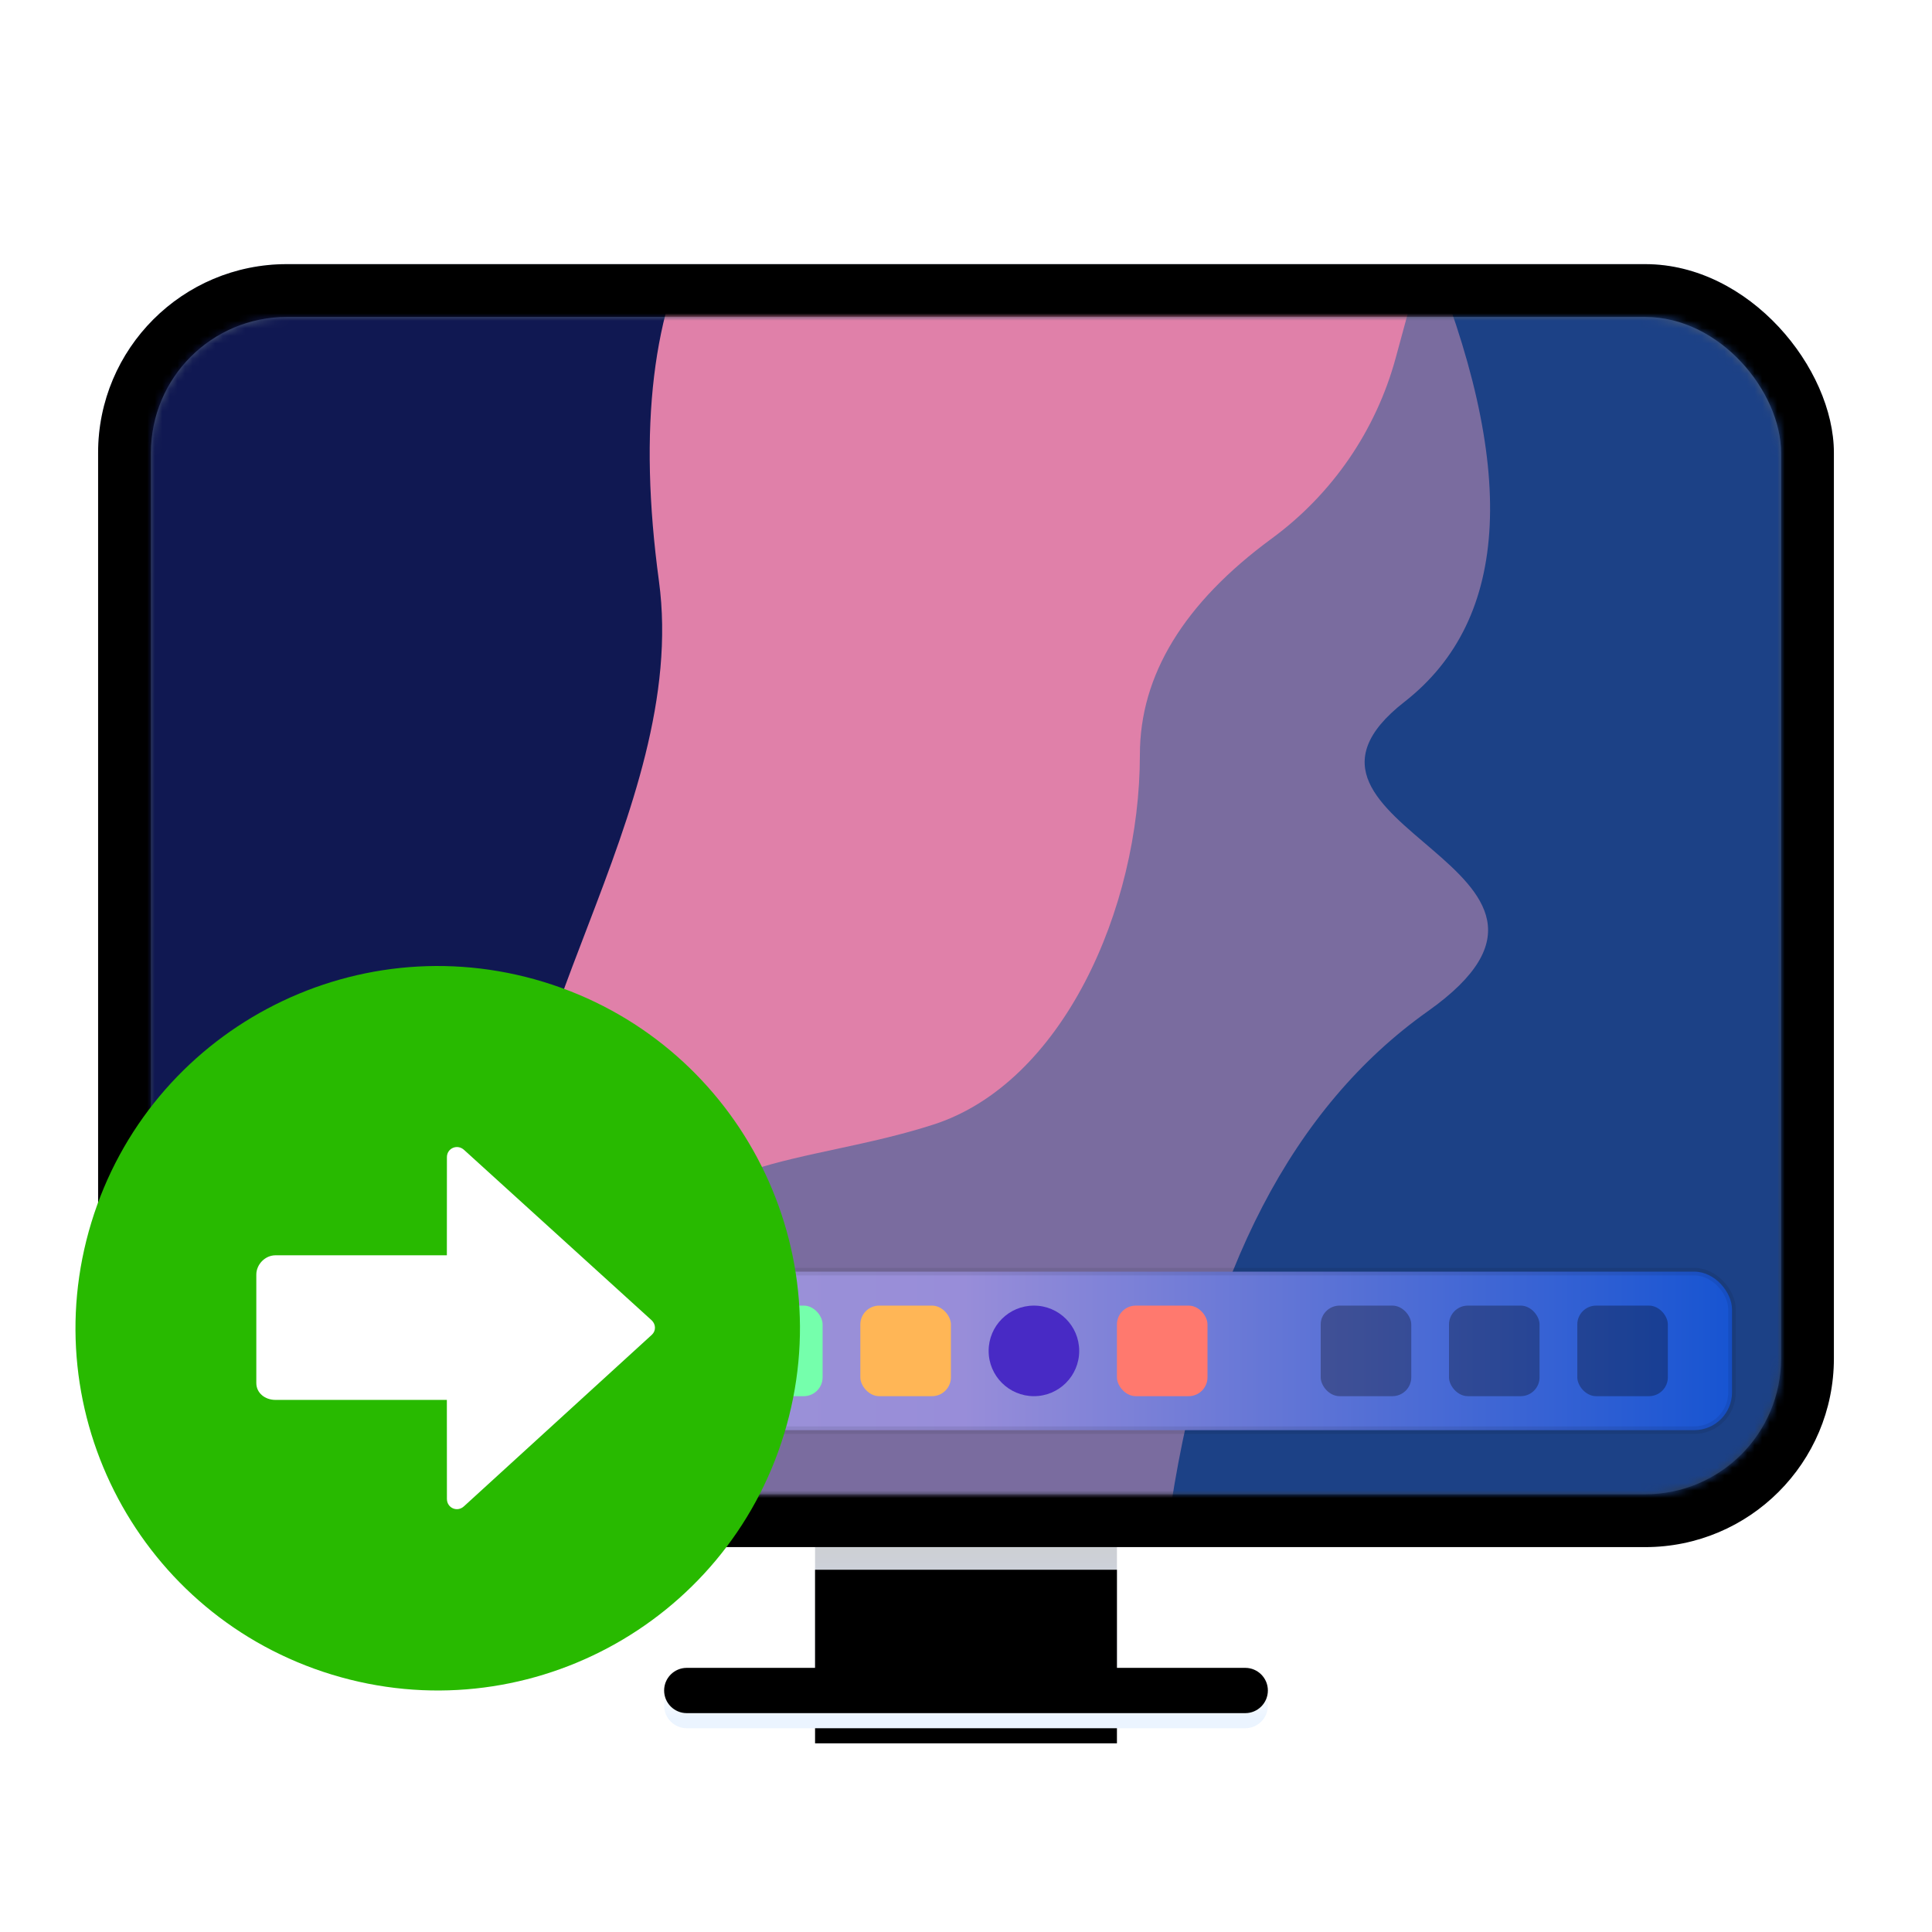 <?xml version="1.0" encoding="UTF-8" standalone="no"?>
<svg
   xmlns:dc="http://purl.org/dc/elements/1.1/"
   xmlns:cc="http://creativecommons.org/ns#"
   xmlns:rdf="http://www.w3.org/1999/02/22-rdf-syntax-ns#"
   xmlns:svg="http://www.w3.org/2000/svg"
   xmlns="http://www.w3.org/2000/svg"
   xmlns:xlink="http://www.w3.org/1999/xlink"
   xmlns:sodipodi="http://sodipodi.sourceforge.net/DTD/sodipodi-0.dtd"
   xmlns:inkscape="http://www.inkscape.org/namespaces/inkscape"
   width="256"
   height="256"
   viewBox="0 0 256 256"
   version="1.1"
   id="svg144"
   sodipodi:docname="client.svg"
   inkscape:version="1.0.1 (3bc2e813f5, 2020-09-07)">
  <sodipodi:namedview
     pagecolor="#ffffff"
     bordercolor="#666666"
     borderopacity="1"
     objecttolerance="10"
     gridtolerance="10"
     guidetolerance="10"
     inkscape:pageopacity="0"
     inkscape:pageshadow="2"
     inkscape:window-width="1920"
     inkscape:window-height="940"
     id="namedview146"
     showgrid="false"
     inkscape:zoom="2.9882812"
     inkscape:cx="128.50196"
     inkscape:cy="128"
     inkscape:window-x="0"
     inkscape:window-y="0"
     inkscape:window-maximized="1"
     inkscape:current-layer="svg144" />
  <defs
     id="defs83">
    <filter
       id="computer-a"
       width="123.5%"
       height="127.8%"
       x="-11.7%"
       y="-13.9%"
       filterUnits="objectBoundingBox">
      <feOffset
         dy="4"
         in="SourceAlpha"
         result="shadowOffsetOuter1"
         id="feOffset2" />
      <feGaussianBlur
         in="shadowOffsetOuter1"
         result="shadowBlurOuter1"
         stdDeviation="5"
         id="feGaussianBlur4" />
      <feComposite
         in="shadowBlurOuter1"
         in2="SourceAlpha"
         operator="out"
         result="shadowBlurOuter1"
         id="feComposite6" />
      <feColorMatrix
         in="shadowBlurOuter1"
         result="shadowMatrixOuter1"
         values="0 0 0 0 0   0 0 0 0 0   0 0 0 0 0  0 0 0 0.2 0"
         id="feColorMatrix8" />
      <feMerge
         id="feMerge14">
        <feMergeNode
           in="shadowMatrixOuter1"
           id="feMergeNode10" />
        <feMergeNode
           in="SourceGraphic"
           id="feMergeNode12" />
      </feMerge>
    </filter>
    <linearGradient
       id="computer-b"
       x1="50%"
       x2="50%"
       y1="100%"
       y2="0%">
      <stop
         offset="0%"
         stop-color="#CFDAFC"
         id="stop17" />
      <stop
         offset="100%"
         stop-color="#CDCFD2"
         id="stop19" />
    </linearGradient>
    <polygon
       id="computer-c"
       points="95 169 135 169 135 192 95 192" />
    <filter
       id="computer-d"
       width="120%"
       height="134.8%"
       x="-10%"
       y="-17.4%"
       filterUnits="objectBoundingBox">
      <feGaussianBlur
         in="SourceAlpha"
         result="shadowBlurInner1"
         stdDeviation="2"
         id="feGaussianBlur23" />
      <feOffset
         dy="4"
         in="shadowBlurInner1"
         result="shadowOffsetInner1"
         id="feOffset25" />
      <feComposite
         in="shadowOffsetInner1"
         in2="SourceAlpha"
         k2="-1"
         k3="1"
         operator="arithmetic"
         result="shadowInnerInner1"
         id="feComposite27" />
      <feColorMatrix
         in="shadowInnerInner1"
         values="0 0 0 0 0.306   0 0 0 0 0.316   0 0 0 0 0.534  0 0 0 0.178 0"
         id="feColorMatrix29" />
    </filter>
    <linearGradient
       id="computer-e"
       x1="50%"
       x2="50%"
       y1="0%"
       y2="80.104%">
      <stop
         offset="0%"
         stop-color="#FFF"
         id="stop32" />
      <stop
         offset="100%"
         stop-color="#EBF4FF"
         id="stop34" />
    </linearGradient>
    <path
       id="computer-f"
       d="M78,188 L152,188 C153.657,188 155,189.343 155,191 C155,192.657 153.657,194 152,194 L78,194 C76.343,194 75,192.657 75,191 C75,189.343 76.343,188 78,188 Z" />
    <filter
       id="computer-g"
       width="102.5%"
       height="133.3%"
       x="-1.2%"
       y="-16.7%"
       filterUnits="objectBoundingBox">
      <feOffset
         dy="-2"
         in="SourceAlpha"
         result="shadowOffsetInner1"
         id="feOffset38" />
      <feComposite
         in="shadowOffsetInner1"
         in2="SourceAlpha"
         k2="-1"
         k3="1"
         operator="arithmetic"
         result="shadowInnerInner1"
         id="feComposite40" />
      <feColorMatrix
         in="shadowInnerInner1"
         values="0 0 0 0 0   0 0 0 0 0   0 0 0 0 0  0 0 0 0.169 0"
         id="feColorMatrix42" />
    </filter>
    <linearGradient
       id="computer-h"
       x1="39.599%"
       x2="75.302%"
       y1="22.684%"
       y2="77.316%">
      <stop
         offset="0%"
         stop-color="#D7E4FF"
         id="stop45" />
      <stop
         offset="100%"
         stop-color="#F4F9FF"
         id="stop47" />
    </linearGradient>
    <rect
       id="computer-i"
       width="230"
       height="170"
       x="0"
       y="0"
       rx="25" />
    <filter
       id="computer-j"
       width="100.9%"
       height="101.2%"
       x="-.4%"
       y="-.6%"
       filterUnits="objectBoundingBox">
      <feOffset
         dy="-2"
         in="SourceAlpha"
         result="shadowOffsetInner1"
         id="feOffset51" />
      <feComposite
         in="shadowOffsetInner1"
         in2="SourceAlpha"
         k2="-1"
         k3="1"
         operator="arithmetic"
         result="shadowInnerInner1"
         id="feComposite53" />
      <feColorMatrix
         in="shadowInnerInner1"
         result="shadowMatrixInner1"
         values="0 0 0 0 0   0 0 0 0 0   0 0 0 0 0  0 0 0 0.12 0"
         id="feColorMatrix55" />
      <feOffset
         dy="2"
         in="SourceAlpha"
         result="shadowOffsetInner2"
         id="feOffset57" />
      <feComposite
         in="shadowOffsetInner2"
         in2="SourceAlpha"
         k2="-1"
         k3="1"
         operator="arithmetic"
         result="shadowInnerInner2"
         id="feComposite59" />
      <feColorMatrix
         in="shadowInnerInner2"
         result="shadowMatrixInner2"
         values="0 0 0 0 1   0 0 0 0 1   0 0 0 0 1  0 0 0 1 0"
         id="feColorMatrix61" />
      <feMerge
         id="feMerge67">
        <feMergeNode
           in="shadowMatrixInner1"
           id="feMergeNode63" />
        <feMergeNode
           in="shadowMatrixInner2"
           id="feMergeNode65" />
      </feMerge>
    </filter>
    <linearGradient
       id="computer-l"
       x1="46.826%"
       x2="46.826%"
       y1=".565%"
       y2="99.664%">
      <stop
         offset="0%"
         stop-color="#4F5D73"
         id="stop70" />
      <stop
         offset="100%"
         stop-color="#313A46"
         id="stop72" />
    </linearGradient>
    <rect
       id="computer-k"
       width="216"
       height="156"
       x="0"
       y="0"
       rx="18" />
    <linearGradient
       id="computer-n"
       x1="0%"
       x2="100%"
       y1="50%"
       y2="50%">
      <stop
         offset="0%"
         stop-color="#A09AD3"
         id="stop76" />
      <stop
         offset="49.618%"
         stop-color="#988DD9"
         id="stop78" />
      <stop
         offset="100%"
         stop-color="#1654D2"
         id="stop80" />
    </linearGradient>
  </defs>
  <g
     id="g201">
    <g
       fill="none"
       fill-rule="evenodd"
       filter="url(#computer-a)"
       transform="translate(13 31)"
       id="g142">
      <use
         fill="url(#computer-b)"
         xlink:href="#computer-c"
         id="use85" />
      <use
         fill="#000"
         filter="url(#computer-d)"
         xlink:href="#computer-c"
         id="use87" />
      <use
         fill="url(#computer-e)"
         xlink:href="#computer-f"
         id="use89" />
      <use
         fill="#000"
         filter="url(#computer-g)"
         xlink:href="#computer-f"
         id="use91" />
      <use
         fill="url(#computer-h)"
         xlink:href="#computer-i"
         id="use93" />
      <use
         fill="#000"
         filter="url(#computer-j)"
         xlink:href="#computer-i"
         id="use95" />
      <g
         transform="translate(7 7)"
         id="g140">
        <mask
           id="computer-m"
           fill="#fff">
          <use
             xlink:href="#computer-k"
             id="use97" />
        </mask>
        <use
           fill="url(#computer-l)"
           xlink:href="#computer-k"
           id="use100" />
        <g
           mask="url(#computer-m)"
           id="g112">
          <g
             transform="translate(-7.5 -31)"
             id="g110">
            <path
               fill="#1C4186"
               d="M168.186,21.5 C148.571,66.901 140.656,92.105 144.442,97.112 C150.12,104.623 148.055,123.652 140.312,134.167 C132.569,144.683 108.308,151.693 105.727,160.206 C103.146,168.718 38.106,174.727 31.912,181.738 C25.718,188.748 36.558,186.244 36.558,188.748 C36.558,190.417 99.705,190.417 226,188.748 L226,21.5 L168.186,21.5 Z"
               id="path102" />
            <path
               fill="#E080A9"
               d="M171.132,22.516 C180.772,22.516 178.534,35.859 164.418,62.545 C143.245,102.574 137.047,117.585 130.85,128.093 C124.653,138.6 96.249,181.131 84.371,184.634 C72.493,188.136 39.441,185.634 32.727,185.634 C28.252,185.634 29.285,139.434 35.826,47.034 L80.239,0 L171.132,22.516 Z"
               id="path104" />
            <path
               fill="#101852"
               d="M80.5,18.5 C73.953,29.833 72.057,45.667 74.814,66 C78.949,96.5 51.554,128.5 57.24,151.5 C62.926,174.5 33.5,197 33.5,197 C33.5,197 23.667,191.833 4,181.5 L0,42 L16.922,14.5 L80.5,18.5 Z"
               id="path106" />
            <path
               fill="#7A6C9F"
               d="M156.021,60.352 C144.367,68.91 138.541,78.459 138.541,89 C138.541,109.5 128.23,132.5 111.217,138 C94.205,143.5 76.676,142 72.552,158 C68.428,174 56.055,161 49.353,167.5 C42.651,174 44.233,188 36.5,190.5 C31.345,192.167 66.733,191.5 142.665,188.5 C147.477,157.5 158.818,135.667 176.69,123 C203.498,104 152.46,98.5 173.597,82 C187.688,71 188.656,50.833 176.5,21.5 L172.433,36.443 C169.821,46.039 164.036,54.466 156.021,60.352 Z"
               id="path108" />
          </g>
        </g>
        <g
           mask="url(#computer-m)"
           id="g138">
          <g
             transform="translate(8 127)"
             id="g136">
            <rect
               width="202"
               height="21"
               x="-.5"
               y="-.5"
               fill="url(#computer-n)"
               stroke="#000"
               stroke-opacity=".08"
               rx="5"
               id="rect114" />
            <rect
               width="12"
               height="12"
               x="25"
               y="4"
               fill="#00C98F"
               rx="2.5"
               id="rect116" />
            <rect
               width="12"
               height="12"
               x="69"
               y="4"
               fill="#75FFAC"
               rx="2.5"
               id="rect118" />
            <rect
               width="12"
               height="12"
               x="42"
               y="4"
               fill="#FF7D52"
               rx="2.5"
               id="rect120" />
            <rect
               width="12"
               height="12"
               x="86"
               y="4"
               fill="#FFB656"
               rx="2.5"
               id="rect122" />
            <rect
               width="12"
               height="12"
               x="120"
               y="4"
               fill="#FF796E"
               rx="2.5"
               id="rect124" />
            <rect
               width="12"
               height="12"
               x="164"
               y="4"
               fill="#000"
               fill-opacity=".3"
               rx="2.5"
               id="rect126" />
            <rect
               width="12"
               height="12"
               x="147"
               y="4"
               fill="#000"
               fill-opacity=".3"
               rx="2.5"
               id="rect128" />
            <rect
               width="12"
               height="12"
               x="181"
               y="4"
               fill="#000"
               fill-opacity=".3"
               rx="2.5"
               id="rect130" />
            <circle
               cx="14"
               cy="10"
               r="6"
               fill="#326CFF"
               id="circle132" />
            <circle
               cx="109"
               cy="10"
               r="6"
               fill="#482AC5"
               id="circle134" />
          </g>
        </g>
      </g>
    </g>
    <g
       id="g21"
       transform="matrix(2.4,0,0,2.4,0.4,118.4)">
      <path
         d="M 29.833,4.875 C 40.395,8.096 46.346,19.271 43.125,29.833 39.904,40.396 28.729,46.346 18.167,43.125 7.605,39.904 1.654,28.73 4.875,18.167 8.096,7.605 19.271,1.654 29.833,4.875"
         id="Fill-2"
         fill="#28ba00"
         style="fill-rule:evenodd;stroke:none;stroke-width:0.952" />
      <g
         id="g14"
         transform="matrix(0,0.998,-1.052,0,49.759,0.015)">
        <g
           id="g12">
          <path
             style="fill:#ffffff"
             d="m 14.569,24.003 5.428,0.003 V 33 c 0,0.552 0.513,1.006 1.066,1.006 h 6 c 0.552,0 0.934,-0.454 0.934,-1.006 v -8.994 l 5.478,-0.003 c 0.501,0 0.757,-0.546 0.402,-0.901 l -9.489,-9.86 c -0.22,-0.22 -0.575,-0.205 -0.794,0.015 l -9.419,9.837 c -0.354,0.355 -0.107,0.909 0.394,0.909 z"
             id="path10" />
        </g>
      </g>
    </g>
  </g>
</svg>
